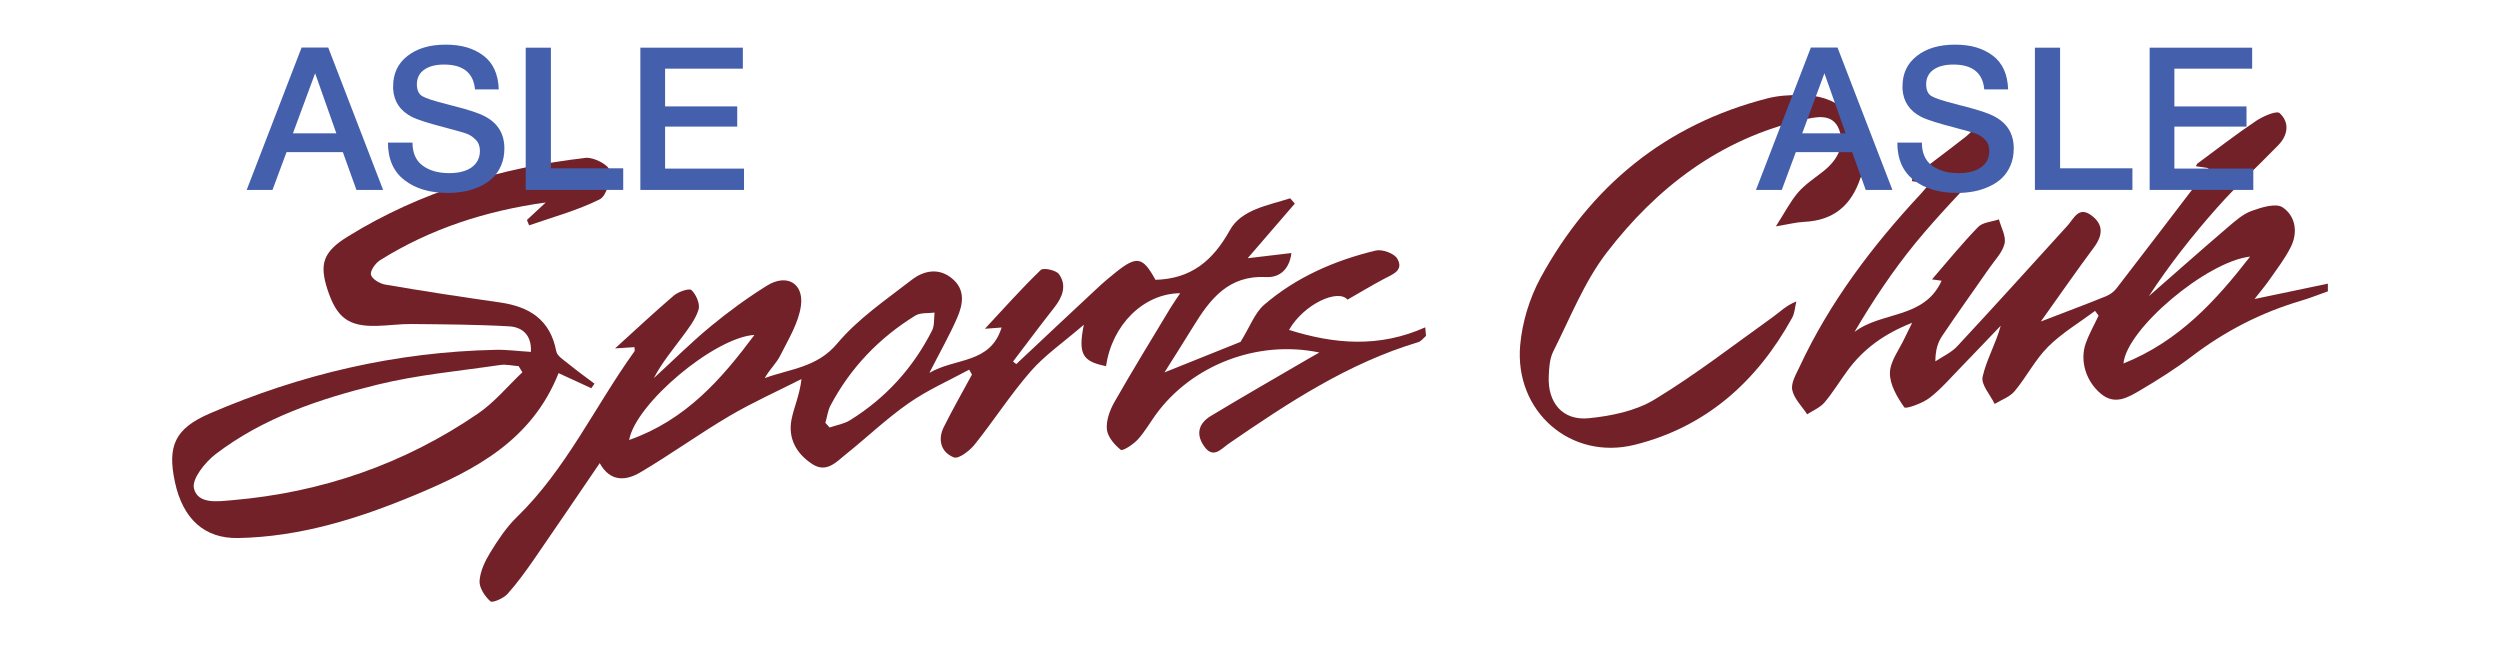 <?xml version="1.0" encoding="UTF-8"?>
<svg id="l-header__logo" xmlns="http://www.w3.org/2000/svg" viewBox="0 0 280 72.42">
  <defs>
    <style>
      .cls-1 {
        fill: #722128;
      }

      .cls-1, .cls-2 {
        stroke-width: 0px;
      }

      .cls-2 {
        fill: #445fac;
      }
    </style>
  </defs>
  <g>
    <path class="cls-1" d="M252.5,33.5c.67-.86,1.22-1.51,1.71-2.21.82-1.18,1.71-2.33,2.35-3.61.84-1.66.54-3.49-.91-4.46-.74-.5-2.36,0-3.46.4-.98.35-1.84,1.12-2.66,1.82-2.98,2.55-5.91,5.15-8.86,7.73,2.31-3.53,4.9-6.82,7.69-9.96,2.15-2.42,4.54-4.62,6.8-6.94,1.11-1.14,1.29-2.56.16-3.6-.34-.31-1.86.35-2.64.87-2.25,1.51-4.39,3.17-6.57,4.78-.08.06-.11.2-.16.3.56.08,1.1.16,1.41.21-3.44,4.5-6.87,9.01-10.33,13.49-.28.37-.73.68-1.16.86-2.3.93-4.63,1.8-7.3,2.83,2.08-2.91,3.98-5.65,5.97-8.33.98-1.33,1.07-2.53-.29-3.55-1.45-1.08-1.96.34-2.7,1.15-4.1,4.51-8.19,9.04-12.34,13.5-.66.71-1.62,1.14-2.45,1.69,0-1.23.27-2.12.77-2.86,1.72-2.56,3.53-5.07,5.29-7.61.61-.88,1.46-1.73,1.69-2.72.19-.82-.39-1.8-.63-2.71-.79.27-1.82.32-2.33.85-1.81,1.87-3.46,3.89-5.17,5.87.34.05.7.1,1.08.15-1.95,4.31-6.74,3.41-9.76,5.74,2.08-3.53,4.3-6.87,6.83-9.96,2.64-3.22,5.59-6.19,8.38-9.29,1-1.1,1.23-2.4.13-3.47-1.24-1.2-1.98.15-2.85.83-1.96,1.54-3.97,3.02-5.94,4.54-.08.06-.06.24-.11.46.59.08,1.17.16,1.98.27-.46.53-.72.86-1,1.16-5.42,5.82-10.18,12.1-13.56,19.34-.39.84-.99,1.82-.83,2.61.2.98,1.09,1.83,1.67,2.73.66-.43,1.45-.75,1.94-1.32.97-1.15,1.75-2.46,2.65-3.67,1.75-2.34,4-4.01,7.17-5.26-.42.85-.63,1.27-.83,1.69-.6,1.3-1.63,2.6-1.66,3.91-.03,1.31.81,2.73,1.61,3.87.16.22,2.02-.44,2.82-1.05,1.3-1,2.39-2.28,3.54-3.46,1.49-1.53,2.96-3.09,4.44-4.63-.56,2.05-1.61,3.82-2.03,5.73-.19.87.86,2.01,1.35,3.03.76-.46,1.69-.78,2.23-1.42,1.33-1.59,2.29-3.52,3.75-4.98,1.55-1.55,3.5-2.7,5.27-4.02.13.18.26.35.39.53-.48,1.03-1.06,2.04-1.44,3.11-.69,1.96.04,4.27,1.71,5.65,1.57,1.3,3.03.4,4.38-.39,1.98-1.17,3.94-2.4,5.77-3.79,3.71-2.83,7.76-4.92,12.23-6.24,1.03-.3,2.02-.71,3.03-1.06v-.86c-2.67.56-5.33,1.12-8.22,1.72ZM237.83,40.71c.33-3.84,9.28-11.41,14.18-11.97-3.81,4.91-7.94,9.47-14.18,11.97Z"/>
    <path class="cls-1" d="M113.82,40.78c3.01-2.83,6.02-5.66,9.05-8.48.68-.64,1.4-1.25,2.13-1.83,2.33-1.85,3-1.71,4.41.87,3.96-.11,6.41-2.09,8.34-5.57,1.28-2.31,4.29-2.77,6.75-3.56l.52.59c-1.67,1.94-3.34,3.87-5.28,6.12,1.77-.21,3.24-.38,4.9-.58-.25,1.97-1.45,2.76-2.81,2.69-4.22-.23-6.29,2.45-8.18,5.53-1,1.64-2.04,3.25-3.23,5.15,3.32-1.33,6.28-2.52,8.52-3.42,1.07-1.72,1.59-3.24,2.64-4.15,3.6-3.1,7.9-4.97,12.5-6.08.72-.17,2.06.31,2.41.9.78,1.33-.52,1.77-1.49,2.28-1.36.72-2.68,1.52-4.08,2.32-1.03-1.24-4.87.46-6.55,3.39,5.08,1.6,10.1,2.02,15.26-.29.03.32.05.64.08.96-.28.24-.53.6-.86.7-7.85,2.35-14.57,6.79-21.22,11.36-.9.62-1.78,1.8-2.83.21-.91-1.37-.47-2.53.81-3.3,3.63-2.19,7.31-4.3,10.98-6.44.35-.21.71-.4,1.18-.67-6.98-1.46-14.34,1.45-18.33,6.97-.67.93-1.25,1.95-2.02,2.79-.51.54-1.68,1.31-1.89,1.14-.71-.56-1.48-1.46-1.56-2.3-.09-.99.33-2.14.84-3.04,2.02-3.55,4.17-7.04,6.28-10.55.33-.54.7-1.06,1.09-1.65-4.12.03-7.65,3.57-8.3,8.17-2.63-.53-3.16-1.32-2.49-4.64-2.3,1.99-4.37,3.4-5.96,5.23-2.26,2.59-4.13,5.52-6.28,8.2-.56.7-1.79,1.63-2.31,1.43-1.44-.56-1.85-1.97-1.13-3.41.99-1.99,2.09-3.91,3.15-5.87-.1-.18-.21-.36-.31-.55-2.27,1.23-4.67,2.28-6.77,3.75-2.47,1.72-4.67,3.83-7.03,5.72-1.09.87-2.19,2.16-3.8,1.09-1.75-1.16-2.71-2.85-2.3-4.97.27-1.38.9-2.69,1.12-4.54-2.7,1.37-5.47,2.61-8.07,4.14-3.4,2-6.61,4.33-10.01,6.33-1.57.92-3.34,1.1-4.52-1.05-2.49,3.65-4.89,7.2-7.33,10.73-.94,1.36-1.91,2.71-3.01,3.93-.45.49-1.67,1.02-1.9.82-.62-.55-1.26-1.51-1.22-2.27.07-1.09.6-2.22,1.19-3.18.86-1.4,1.79-2.82,2.96-3.96,5.56-5.39,8.76-12.42,13.2-18.59.06-.09,0-.26,0-.47-.81.05-1.62.1-2.17.14,2.13-1.93,4.31-3.98,6.58-5.92.51-.43,1.73-.85,1.98-.61.52.5.98,1.56.79,2.18-.35,1.12-1.14,2.13-1.86,3.1-1.09,1.48-2.28,2.89-3.15,4.58,2.13-1.95,4.18-4,6.4-5.83,1.99-1.64,4.1-3.18,6.29-4.54,2.16-1.34,4.1-.29,3.79,2.22-.25,1.94-1.41,3.8-2.32,5.62-.44.88-1.22,1.58-1.74,2.53,2.82-1.05,5.85-1.16,8.13-3.89,2.31-2.76,5.43-4.87,8.32-7.11,1.37-1.06,3.07-1.41,4.58-.12,1.47,1.25,1.17,2.88.52,4.37-.85,1.95-1.91,3.81-3.11,6.16,2.94-1.72,6.82-.98,8.09-5.08-.73.05-1.33.1-1.87.14,2.08-2.23,4.09-4.5,6.26-6.59.29-.28,1.73.03,2.04.48.9,1.27.39,2.56-.53,3.73-1.57,1.99-3.08,4.03-4.62,6.05.13.1.25.2.38.3ZM92.45,47.37c.16.17.31.34.47.51.77-.27,1.62-.4,2.29-.82,4-2.48,7.06-5.86,9.18-10.04.29-.57.2-1.33.28-2.01-.73.1-1.59-.02-2.16.34-4.05,2.5-7.26,5.84-9.49,10.06-.31.59-.39,1.31-.58,1.96ZM84.5,37.51c-4.47.27-13.3,7.68-14.04,11.77,6.35-2.23,10.34-6.81,14.04-11.77Z"/>
    <path class="cls-1" d="M59,24.65c.71-.66,1.42-1.31,2.12-1.97-6.68.92-12.9,2.93-18.55,6.46-.52.33-1.14,1.2-1.02,1.64.13.49,1.01,1,1.63,1.1,4.25.73,8.52,1.38,12.79,1.99,3.31.47,5.66,1.92,6.33,5.47.1.54.86,1,1.38,1.42.94.77,1.93,1.48,2.9,2.21-.12.17-.23.34-.35.51-1.18-.54-2.36-1.09-3.67-1.69-2.99,7.54-9.37,10.86-16.08,13.65-6.33,2.64-12.86,4.69-19.82,4.82-3.76.07-6.17-2.14-7.06-6.23-.89-4.1,0-6.04,3.89-7.72,10.22-4.41,20.88-6.9,32.04-7.13,1.21-.03,2.42.14,3.93.23.1-1.84-.91-2.77-2.43-2.86-3.65-.21-7.32-.22-10.98-.26-1.29-.01-2.59.18-3.88.21-3.15.07-4.46-.92-5.49-4.07-.92-2.83-.53-4.22,2.29-5.95,8.16-5.04,17.16-7.7,26.63-8.8.87-.1,2.57.78,2.66,1.39.16,1.05-.33,2.88-1.1,3.26-2.49,1.24-5.24,1.98-7.9,2.91-.08-.2-.16-.4-.24-.6ZM58.5,41.68l-.41-.67c-.69-.05-1.41-.23-2.08-.13-4.61.68-9.28,1.1-13.78,2.21-6.42,1.58-12.74,3.69-18.09,7.78-1.17.9-2.67,2.77-2.42,3.82.43,1.83,2.72,1.46,4.31,1.33,10.01-.86,19.24-4.04,27.52-9.71,1.84-1.26,3.31-3.06,4.96-4.62Z"/>
    <path class="cls-1" d="M210.37,17.34c-.77.97-1.7,1.7-2.01,2.63-1.04,3.09-3.04,4.73-6.31,4.88-.85.04-1.68.26-3.15.5.99-1.54,1.61-2.77,2.48-3.79.79-.91,1.84-1.6,2.8-2.35,1.54-1.21,2.5-2.83,1.81-4.67-.72-1.93-2.62-1.45-4.15-1.1-9.2,2.13-16.29,7.57-21.88,14.84-2.53,3.29-4.1,7.33-6,11.09-.4.8-.46,1.81-.5,2.73-.15,2.99,1.55,5.04,4.49,4.74,2.51-.25,5.24-.81,7.35-2.09,4.59-2.78,8.86-6.1,13.24-9.23.8-.57,1.48-1.29,2.65-1.76-.15.62-.18,1.31-.48,1.85-3.93,7.11-9.62,12.21-17.6,14.2-7.18,1.8-13.51-3.72-12.85-11.16.23-2.57,1.05-5.26,2.28-7.53,5.59-10.26,13.98-17.18,25.44-20.11,1.17-.3,2.42-.37,3.64-.37,4.17-.02,6.74,2.26,7.31,6.5.48.07,1.01.14,1.44.2Z"/>
  </g>
  <g>
    <g>
      <path class="cls-2" d="M42.92,21.27h-3l-1.52-4.23h-6.31l-1.57,4.23h-2.89l6.15-15.95h2.98l6.15,15.95ZM35.29,8.22l-2.48,6.71h4.86l-2.37-6.71Z"/>
      <path class="cls-2" d="M53.2,10.03c-.16-1.86-1.32-2.8-3.47-2.8-.95,0-1.7.2-2.24.59-.54.39-.8.94-.8,1.62,0,.64.2,1.08.59,1.32s1.27.53,2.63.87c.36.1.63.18.83.22,1.78.45,2.98.85,3.62,1.21,1.42.76,2.13,1.95,2.13,3.56,0,.7-.12,1.34-.36,1.9s-.56,1.04-.96,1.42c-.4.38-.88.7-1.43.95-.55.25-1.13.44-1.72.55s-1.22.17-1.86.17c-2,0-3.62-.48-4.85-1.43-1.24-.95-1.86-2.36-1.86-4.21h2.75c0,1.16.38,2.02,1.14,2.58.76.56,1.75.84,2.98.84,1.07,0,1.91-.22,2.52-.66.6-.44.91-1.05.91-1.85,0-.51-.16-.92-.48-1.24-.32-.32-.67-.55-1.04-.68-.37-.13-1.02-.32-1.95-.56-.1-.03-.19-.05-.25-.07-1.98-.51-3.29-.92-3.92-1.25-1.3-.67-1.99-1.71-2.08-3.11v-.31c0-1.42.53-2.55,1.6-3.39,1.07-.84,2.49-1.27,4.28-1.27s3.14.41,4.23,1.23,1.66,2.08,1.72,3.78h-2.66Z"/>
      <path class="cls-2" d="M69.8,21.27h-10.92V5.34h2.82v13.51h8.1v2.42Z"/>
      <path class="cls-2" d="M83.19,7.69h-8.7v4.23h8.08v2.26h-8.08v4.7h8.84v2.39h-11.61V5.34h11.48v2.35Z"/>
    </g>
    <g>
      <path class="cls-2" d="M211.96,21.27h-3l-1.52-4.23h-6.31l-1.57,4.23h-2.89l6.15-15.95h2.98l6.15,15.95ZM204.33,8.22l-2.48,6.71h4.86l-2.37-6.71Z"/>
      <path class="cls-2" d="M222.24,10.03c-.16-1.86-1.32-2.8-3.47-2.8-.95,0-1.7.2-2.24.59-.54.39-.8.94-.8,1.62,0,.64.2,1.08.59,1.32.4.24,1.27.53,2.63.87.36.1.63.18.83.22,1.78.45,2.98.85,3.63,1.21,1.42.76,2.13,1.95,2.13,3.56,0,.7-.12,1.34-.36,1.9s-.56,1.04-.96,1.42c-.4.38-.88.7-1.43.95-.55.25-1.13.44-1.72.55-.6.11-1.22.17-1.86.17-2,0-3.62-.48-4.85-1.43-1.24-.95-1.86-2.36-1.86-4.21h2.75c0,1.16.38,2.02,1.14,2.58.76.56,1.75.84,2.98.84,1.07,0,1.91-.22,2.52-.66.61-.44.91-1.05.91-1.85,0-.51-.16-.92-.48-1.24-.32-.32-.67-.55-1.04-.68s-1.02-.32-1.95-.56c-.1-.03-.19-.05-.25-.07-1.98-.51-3.29-.92-3.92-1.25-1.3-.67-1.99-1.71-2.08-3.11v-.31c0-1.42.53-2.55,1.6-3.39,1.07-.84,2.49-1.27,4.28-1.27s3.14.41,4.23,1.23c1.09.82,1.66,2.08,1.72,3.78h-2.66Z"/>
      <path class="cls-2" d="M238.83,21.27h-10.92V5.34h2.82v13.51h8.1v2.42Z"/>
      <path class="cls-2" d="M252.23,7.69h-8.7v4.23h8.08v2.26h-8.08v4.7h8.84v2.39h-11.61V5.34h11.48v2.35Z"/>
    </g>
  </g>
</svg>